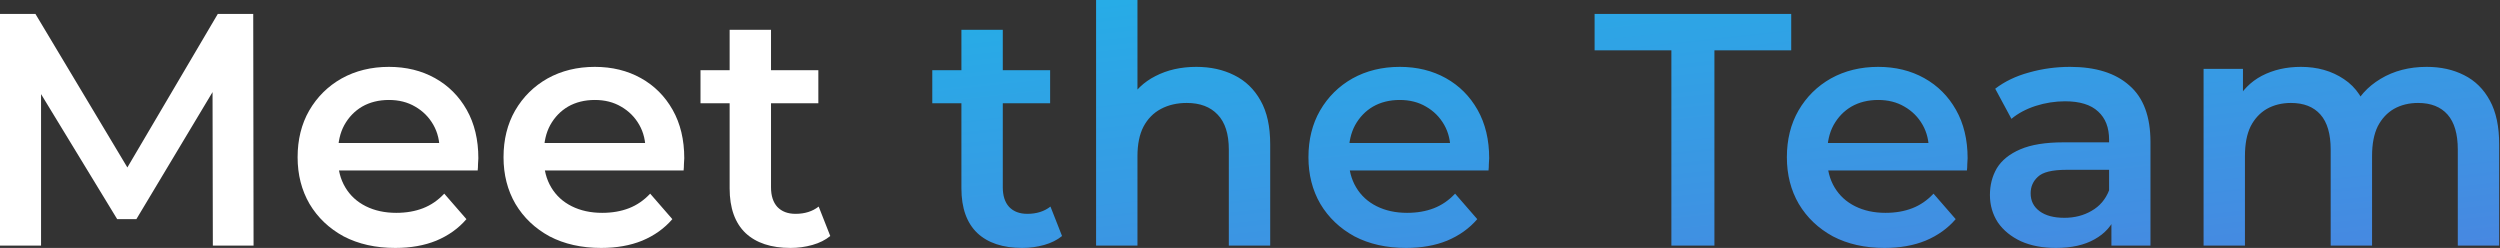 <svg width="363" height="36" viewBox="0 0 363 36" fill="none" xmlns="http://www.w3.org/2000/svg">
<rect x="0" y="0" width="363" height="36" fill="#333333" stroke="none"/>
<path d="M-2.37542e-05 35.664V2.019H5.143L19.85 26.579H17.159L31.626 2.019H36.769L36.817 35.664H30.905L30.857 11.295H32.107L19.802 31.819H17.015L4.518 11.295H5.96V35.664H-2.37542e-05ZM57.392 36C54.54 36 52.041 35.439 49.894 34.318C47.779 33.164 46.129 31.594 44.944 29.608C43.79 27.621 43.213 25.362 43.213 22.831C43.213 20.267 43.774 18.008 44.895 16.053C46.049 14.067 47.619 12.513 49.606 11.391C51.624 10.27 53.915 9.709 56.479 9.709C58.978 9.709 61.205 10.254 63.16 11.343C65.114 12.433 66.652 13.971 67.774 15.957C68.895 17.944 69.456 20.283 69.456 22.975C69.456 23.231 69.44 23.52 69.408 23.84C69.408 24.16 69.392 24.465 69.36 24.753H47.971V20.764H66.188L63.833 22.014C63.865 20.54 63.56 19.242 62.919 18.12C62.279 16.999 61.397 16.118 60.276 15.477C59.186 14.836 57.921 14.515 56.479 14.515C55.005 14.515 53.707 14.836 52.586 15.477C51.496 16.118 50.631 17.015 49.99 18.168C49.381 19.29 49.077 20.62 49.077 22.158V23.119C49.077 24.657 49.429 26.019 50.134 27.204C50.839 28.39 51.833 29.303 53.114 29.944C54.396 30.585 55.87 30.905 57.536 30.905C58.978 30.905 60.276 30.681 61.429 30.232C62.583 29.784 63.608 29.079 64.505 28.118L67.726 31.819C66.572 33.164 65.114 34.206 63.352 34.943C61.622 35.648 59.635 36 57.392 36ZM87.291 36C84.439 36 81.94 35.439 79.793 34.318C77.678 33.164 76.028 31.594 74.843 29.608C73.689 27.621 73.112 25.362 73.112 22.831C73.112 20.267 73.673 18.008 74.794 16.053C75.948 14.067 77.518 12.513 79.505 11.391C81.523 10.27 83.814 9.709 86.378 9.709C88.877 9.709 91.104 10.254 93.059 11.343C95.013 12.433 96.551 13.971 97.673 15.957C98.794 17.944 99.355 20.283 99.355 22.975C99.355 23.231 99.339 23.52 99.307 23.84C99.307 24.16 99.291 24.465 99.259 24.753H77.871V20.764H96.087L93.732 22.014C93.764 20.54 93.459 19.242 92.819 18.12C92.178 16.999 91.296 16.118 90.175 15.477C89.085 14.836 87.82 14.515 86.378 14.515C84.904 14.515 83.606 14.836 82.485 15.477C81.395 16.118 80.53 17.015 79.889 18.168C79.281 19.29 78.976 20.62 78.976 22.158V23.119C78.976 24.657 79.329 26.019 80.034 27.204C80.738 28.39 81.732 29.303 83.013 29.944C84.295 30.585 85.769 30.905 87.435 30.905C88.877 30.905 90.175 30.681 91.329 30.232C92.482 29.784 93.507 29.079 94.405 28.118L97.625 31.819C96.471 33.164 95.013 34.206 93.251 34.943C91.521 35.648 89.534 36 87.291 36ZM114.787 36C111.967 36 109.788 35.279 108.25 33.837C106.712 32.363 105.943 30.2 105.943 27.349V4.326H111.951V27.204C111.951 28.422 112.256 29.367 112.864 30.04C113.505 30.713 114.387 31.049 115.508 31.049C116.854 31.049 117.975 30.697 118.872 29.992L120.555 34.27C119.85 34.846 118.985 35.279 117.959 35.568C116.934 35.856 115.877 36 114.787 36ZM101.714 14.996V10.19H118.824V14.996H101.714Z" fill="white"/>
<path d="M148.441 36C145.621 36 143.443 35.279 141.904 33.837C140.366 32.363 139.597 30.2 139.597 27.349V4.326H145.605V27.204C145.605 28.422 145.91 29.367 146.519 30.04C147.159 30.713 148.041 31.049 149.162 31.049C150.508 31.049 151.629 30.697 152.527 29.992L154.209 34.27C153.504 34.846 152.639 35.279 151.613 35.568C150.588 35.856 149.531 36 148.441 36ZM135.368 14.996V10.19H152.479V14.996H135.368ZM173.715 9.709C175.765 9.709 177.592 10.11 179.194 10.911C180.828 11.712 182.11 12.945 183.039 14.612C183.968 16.246 184.433 18.361 184.433 20.956V35.664H178.425V21.725C178.425 19.45 177.88 17.752 176.791 16.63C175.733 15.509 174.243 14.948 172.321 14.948C170.911 14.948 169.661 15.236 168.572 15.813C167.482 16.39 166.633 17.255 166.024 18.409C165.448 19.53 165.159 20.956 165.159 22.686V35.664H159.151V0H165.159V16.919L163.861 14.804C164.759 13.17 166.056 11.92 167.755 11.055C169.485 10.158 171.472 9.709 173.715 9.709ZM204.165 36C201.313 36 198.814 35.439 196.667 34.318C194.552 33.164 192.902 31.594 191.717 29.608C190.563 27.621 189.986 25.362 189.986 22.831C189.986 20.267 190.547 18.008 191.669 16.053C192.822 14.067 194.392 12.513 196.379 11.391C198.398 10.27 200.689 9.709 203.252 9.709C205.751 9.709 207.978 10.254 209.933 11.343C211.887 12.433 213.426 13.971 214.547 15.957C215.669 17.944 216.229 20.283 216.229 22.975C216.229 23.231 216.213 23.52 216.181 23.84C216.181 24.16 216.165 24.465 216.133 24.753H194.745V20.764H212.961L210.606 22.014C210.638 20.54 210.333 19.242 209.693 18.12C209.052 16.999 208.171 16.118 207.049 15.477C205.96 14.836 204.694 14.515 203.252 14.515C201.778 14.515 200.48 14.836 199.359 15.477C198.269 16.118 197.404 17.015 196.763 18.168C196.155 19.29 195.85 20.62 195.85 22.158V23.119C195.85 24.657 196.203 26.019 196.908 27.204C197.613 28.39 198.606 29.303 199.888 29.944C201.169 30.585 202.643 30.905 204.309 30.905C205.751 30.905 207.049 30.681 208.203 30.232C209.356 29.784 210.381 29.079 211.279 28.118L214.499 31.819C213.345 33.164 211.887 34.206 210.125 34.943C208.395 35.648 206.408 36 204.165 36ZM242.685 35.664V7.306H231.535V2.019H260.085V7.306H248.934V35.664H242.685ZM273.633 36C270.781 36 268.281 35.439 266.135 34.318C264.02 33.164 262.37 31.594 261.184 29.608C260.03 27.621 259.454 25.362 259.454 22.831C259.454 20.267 260.014 18.008 261.136 16.053C262.289 14.067 263.86 12.513 265.846 11.391C267.865 10.27 270.156 9.709 272.719 9.709C275.219 9.709 277.446 10.254 279.4 11.343C281.355 12.433 282.893 13.971 284.014 15.957C285.136 17.944 285.697 20.283 285.697 22.975C285.697 23.231 285.681 23.52 285.649 23.84C285.649 24.16 285.633 24.465 285.6 24.753H264.212V20.764H282.428L280.073 22.014C280.105 20.54 279.801 19.242 279.16 18.12C278.519 16.999 277.638 16.118 276.516 15.477C275.427 14.836 274.161 14.515 272.719 14.515C271.245 14.515 269.948 14.836 268.826 15.477C267.737 16.118 266.872 17.015 266.231 18.168C265.622 19.29 265.318 20.62 265.318 22.158V23.119C265.318 24.657 265.67 26.019 266.375 27.204C267.08 28.39 268.073 29.303 269.355 29.944C270.637 30.585 272.111 30.905 273.777 30.905C275.219 30.905 276.516 30.681 277.67 30.232C278.823 29.784 279.849 29.079 280.746 28.118L283.966 31.819C282.813 33.164 281.355 34.206 279.592 34.943C277.862 35.648 275.876 36 273.633 36ZM306.577 35.664V30.473L306.24 29.367V20.283C306.24 18.521 305.711 17.159 304.654 16.198C303.597 15.204 301.995 14.708 299.848 14.708C298.406 14.708 296.98 14.932 295.57 15.381C294.192 15.829 293.023 16.454 292.061 17.255L289.706 12.881C291.084 11.824 292.718 11.039 294.609 10.526C296.531 9.981 298.518 9.709 300.569 9.709C304.286 9.709 307.153 10.606 309.172 12.401C311.223 14.163 312.248 16.903 312.248 20.62V35.664H306.577ZM298.502 36C296.579 36 294.897 35.68 293.455 35.039C292.013 34.366 290.892 33.453 290.091 32.299C289.322 31.114 288.937 29.784 288.937 28.31C288.937 26.868 289.274 25.57 289.947 24.417C290.651 23.263 291.789 22.35 293.359 21.677C294.929 21.004 297.012 20.668 299.607 20.668H307.057V24.657H300.04C297.989 24.657 296.611 24.993 295.906 25.666C295.201 26.307 294.849 27.108 294.849 28.07C294.849 29.159 295.282 30.024 296.147 30.665C297.012 31.306 298.213 31.626 299.752 31.626C301.225 31.626 302.539 31.29 303.693 30.617C304.878 29.944 305.727 28.951 306.24 27.637L307.25 31.242C306.673 32.748 305.631 33.917 304.125 34.75C302.651 35.584 300.777 36 298.502 36ZM352.354 9.709C354.404 9.709 356.215 10.11 357.785 10.911C359.387 11.712 360.637 12.945 361.534 14.612C362.431 16.246 362.88 18.361 362.88 20.956V35.664H356.872V21.725C356.872 19.45 356.375 17.752 355.382 16.63C354.388 15.509 352.963 14.948 351.104 14.948C349.79 14.948 348.621 15.236 347.595 15.813C346.602 16.39 345.817 17.239 345.24 18.361C344.696 19.482 344.423 20.908 344.423 22.638V35.664H338.415V21.725C338.415 19.45 337.919 17.752 336.925 16.63C335.932 15.509 334.506 14.948 332.648 14.948C331.334 14.948 330.164 15.236 329.139 15.813C328.146 16.39 327.36 17.239 326.784 18.361C326.239 19.482 325.967 20.908 325.967 22.638V35.664H319.959V9.998H325.678V16.823L324.669 14.804C325.534 13.138 326.784 11.872 328.418 11.007C330.084 10.142 331.975 9.709 334.089 9.709C336.493 9.709 338.575 10.302 340.338 11.488C342.132 12.673 343.318 14.467 343.894 16.871L341.539 16.053C342.372 14.131 343.75 12.593 345.673 11.439C347.595 10.286 349.822 9.709 352.354 9.709Z" fill="url(#paint0_linear_1_1223)"/>
<defs>
<linearGradient id="paint0_linear_1_1223" x1="-4.698" y1="-13.402" x2="6.766" y2="90.432" gradientUnits="userSpaceOnUse">
<stop stop-color="#15C0EA"/>
<stop offset="1" stop-color="#507EDF"/>
</linearGradient>
</defs>
</svg>
